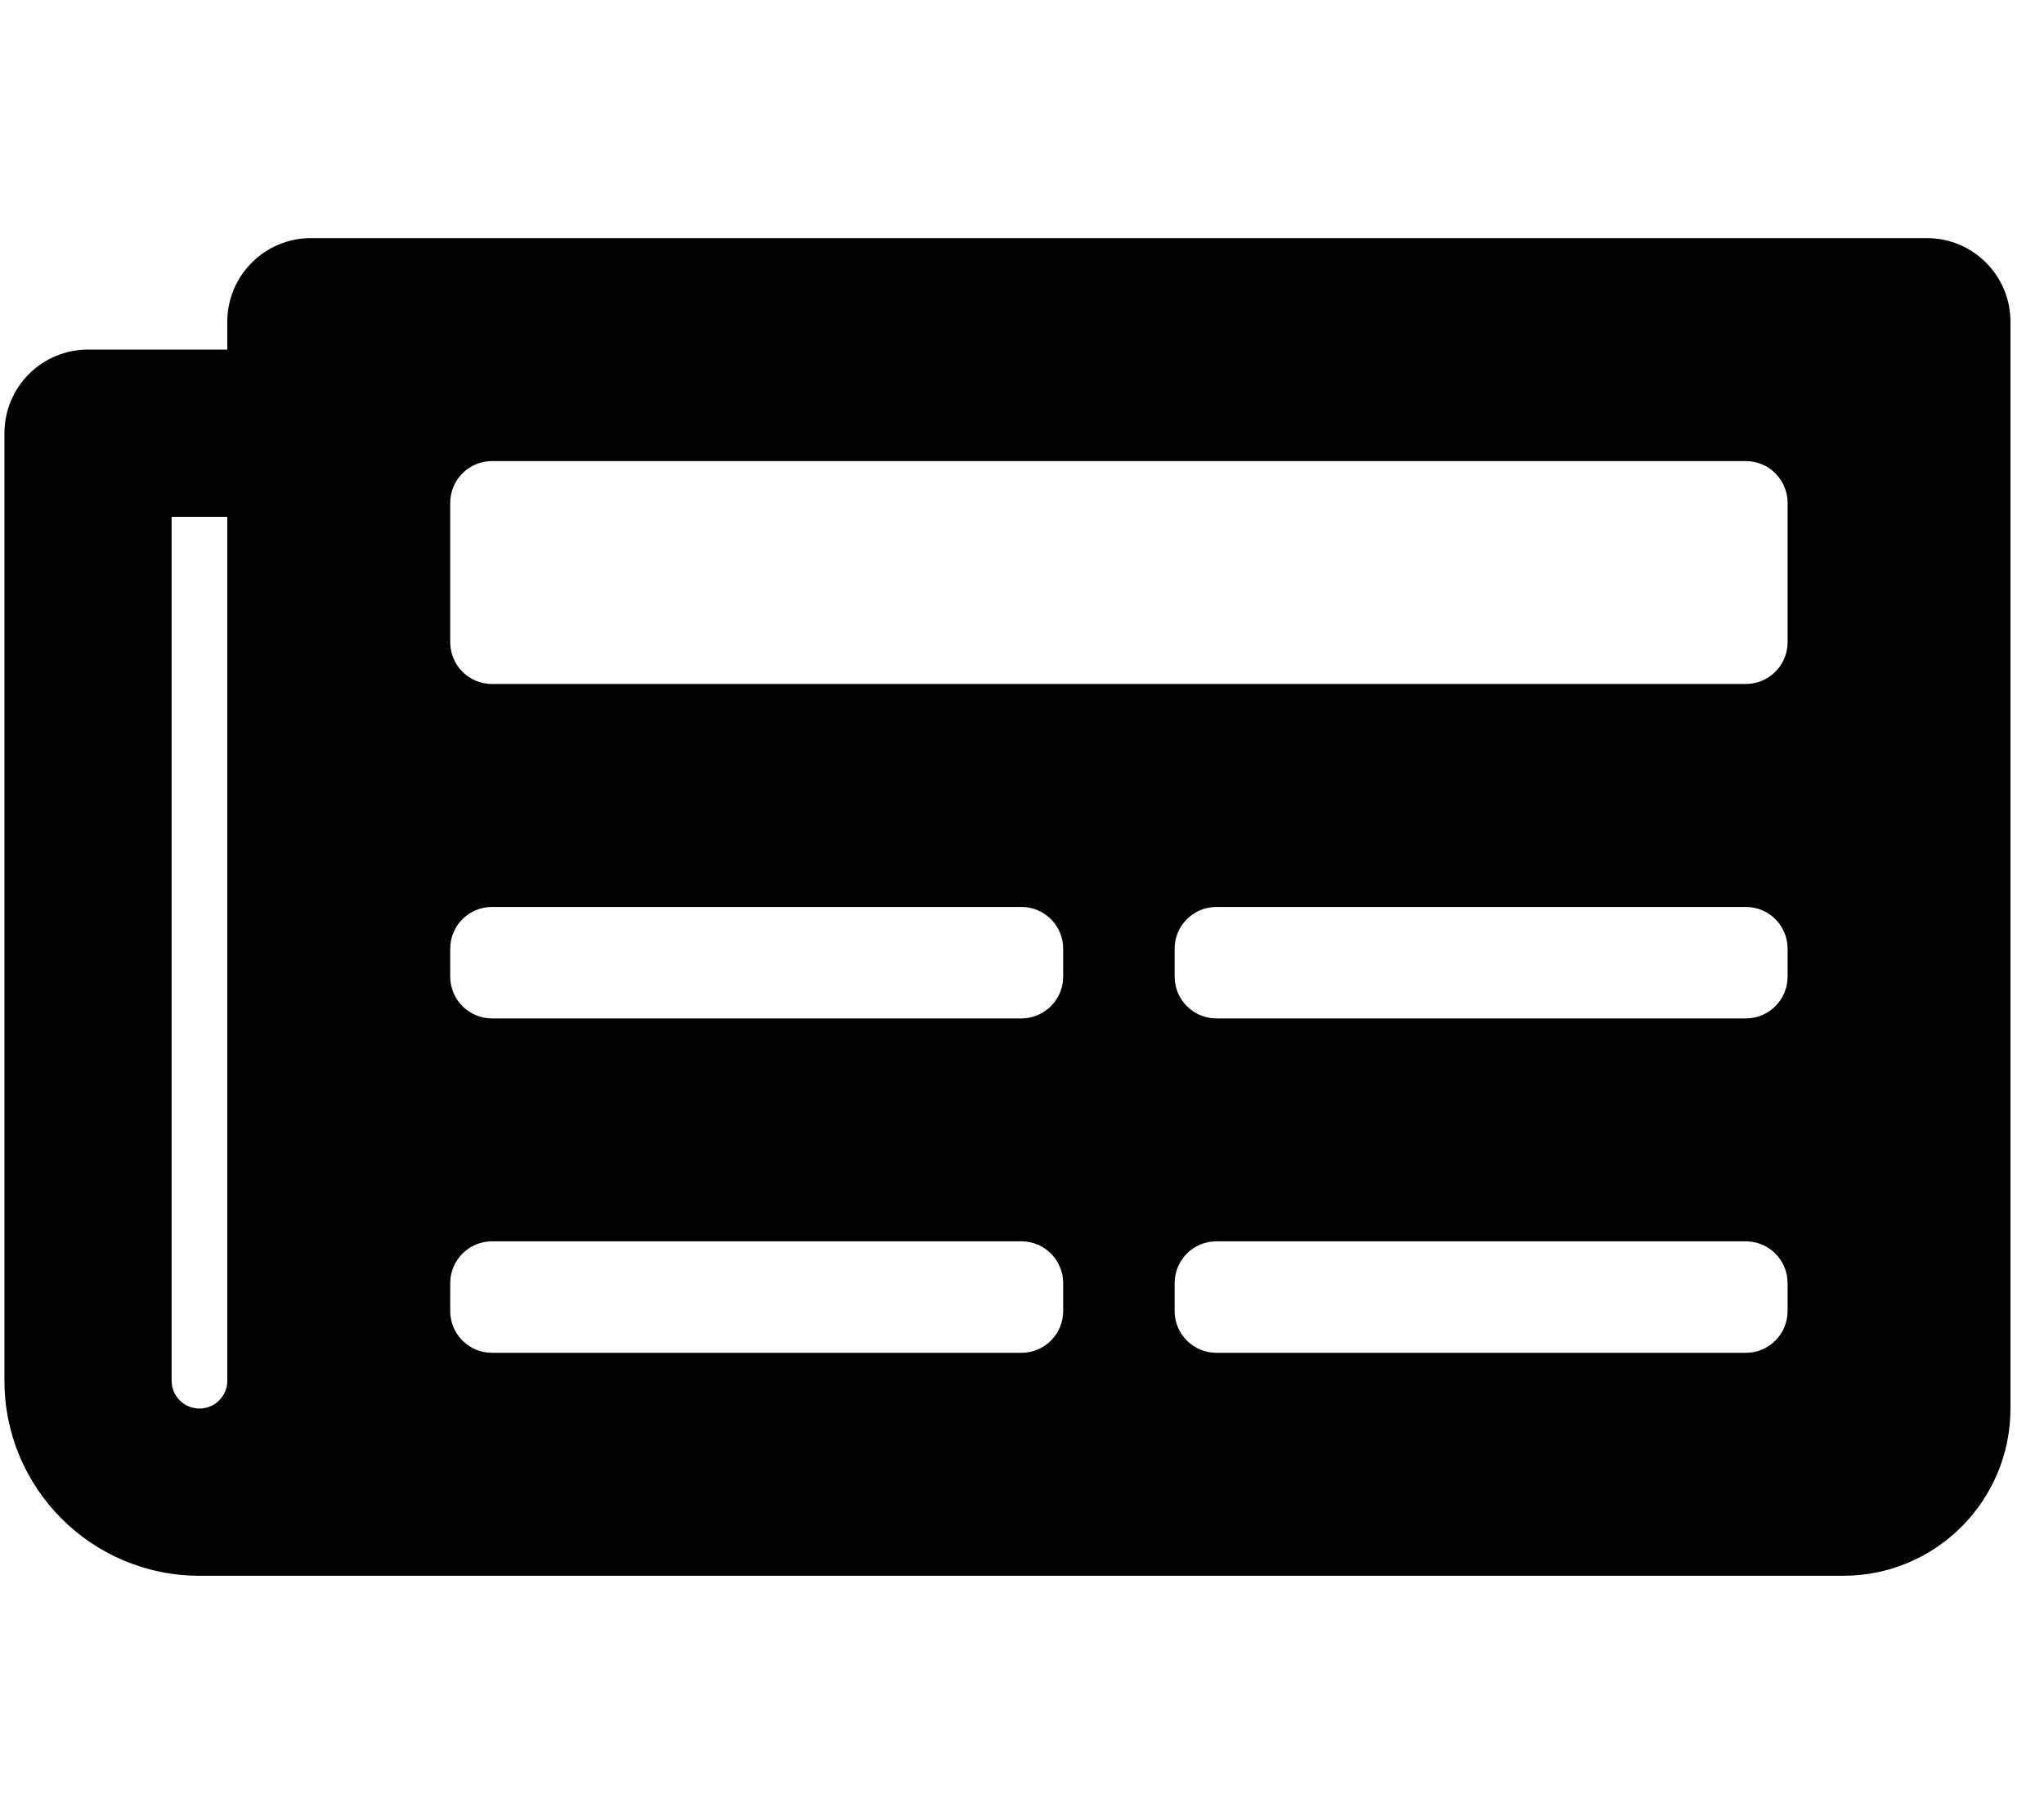 <svg width="34" height="30" viewBox="0 0 34 30" fill="none" xmlns="http://www.w3.org/2000/svg">
<g clip-path="url(#clip0_201_4769)">
<path d="M32.052 3.96H5.172C4.404 3.96 3.781 4.583 3.781 5.351V5.814H1.464C0.696 5.814 0.074 6.436 0.074 7.204V22.962C0.074 24.753 1.526 26.206 3.318 26.206H30.662C32.197 26.206 33.442 24.961 33.442 23.425V5.351C33.442 4.583 32.82 3.96 32.052 3.96ZM3.318 23.425C3.195 23.425 3.077 23.376 2.99 23.289C2.903 23.202 2.855 23.085 2.855 22.962V8.595H3.781V22.962C3.781 23.085 3.733 23.202 3.646 23.289C3.559 23.376 3.441 23.425 3.318 23.425ZM16.99 22.498H8.184C7.8 22.498 7.489 22.187 7.489 21.803V21.34C7.489 20.956 7.8 20.644 8.184 20.644H16.99C17.374 20.644 17.685 20.956 17.685 21.34V21.803C17.685 22.187 17.374 22.498 16.99 22.498ZM29.04 22.498H20.234C19.85 22.498 19.539 22.187 19.539 21.803V21.34C19.539 20.956 19.85 20.644 20.234 20.644H29.04C29.424 20.644 29.735 20.956 29.735 21.34V21.803C29.735 22.187 29.424 22.498 29.04 22.498ZM16.99 16.937H8.184C7.8 16.937 7.489 16.625 7.489 16.242V15.778C7.489 15.394 7.8 15.083 8.184 15.083H16.99C17.374 15.083 17.685 15.394 17.685 15.778V16.242C17.685 16.625 17.374 16.937 16.99 16.937ZM29.04 16.937H20.234C19.85 16.937 19.539 16.625 19.539 16.242V15.778C19.539 15.394 19.85 15.083 20.234 15.083H29.04C29.424 15.083 29.735 15.394 29.735 15.778V16.242C29.735 16.625 29.424 16.937 29.04 16.937ZM29.04 11.375H8.184C7.8 11.375 7.489 11.064 7.489 10.68V8.363C7.489 7.979 7.8 7.668 8.184 7.668H29.04C29.424 7.668 29.735 7.979 29.735 8.363V10.68C29.735 11.064 29.424 11.375 29.04 11.375Z" fill="black"/>
</g>
<defs>
<clipPath id="clip0_201_4769">
<rect width="33.368" height="29.661" fill="white" transform="translate(0.074 0.252)"/>
</clipPath>
</defs>
</svg>
